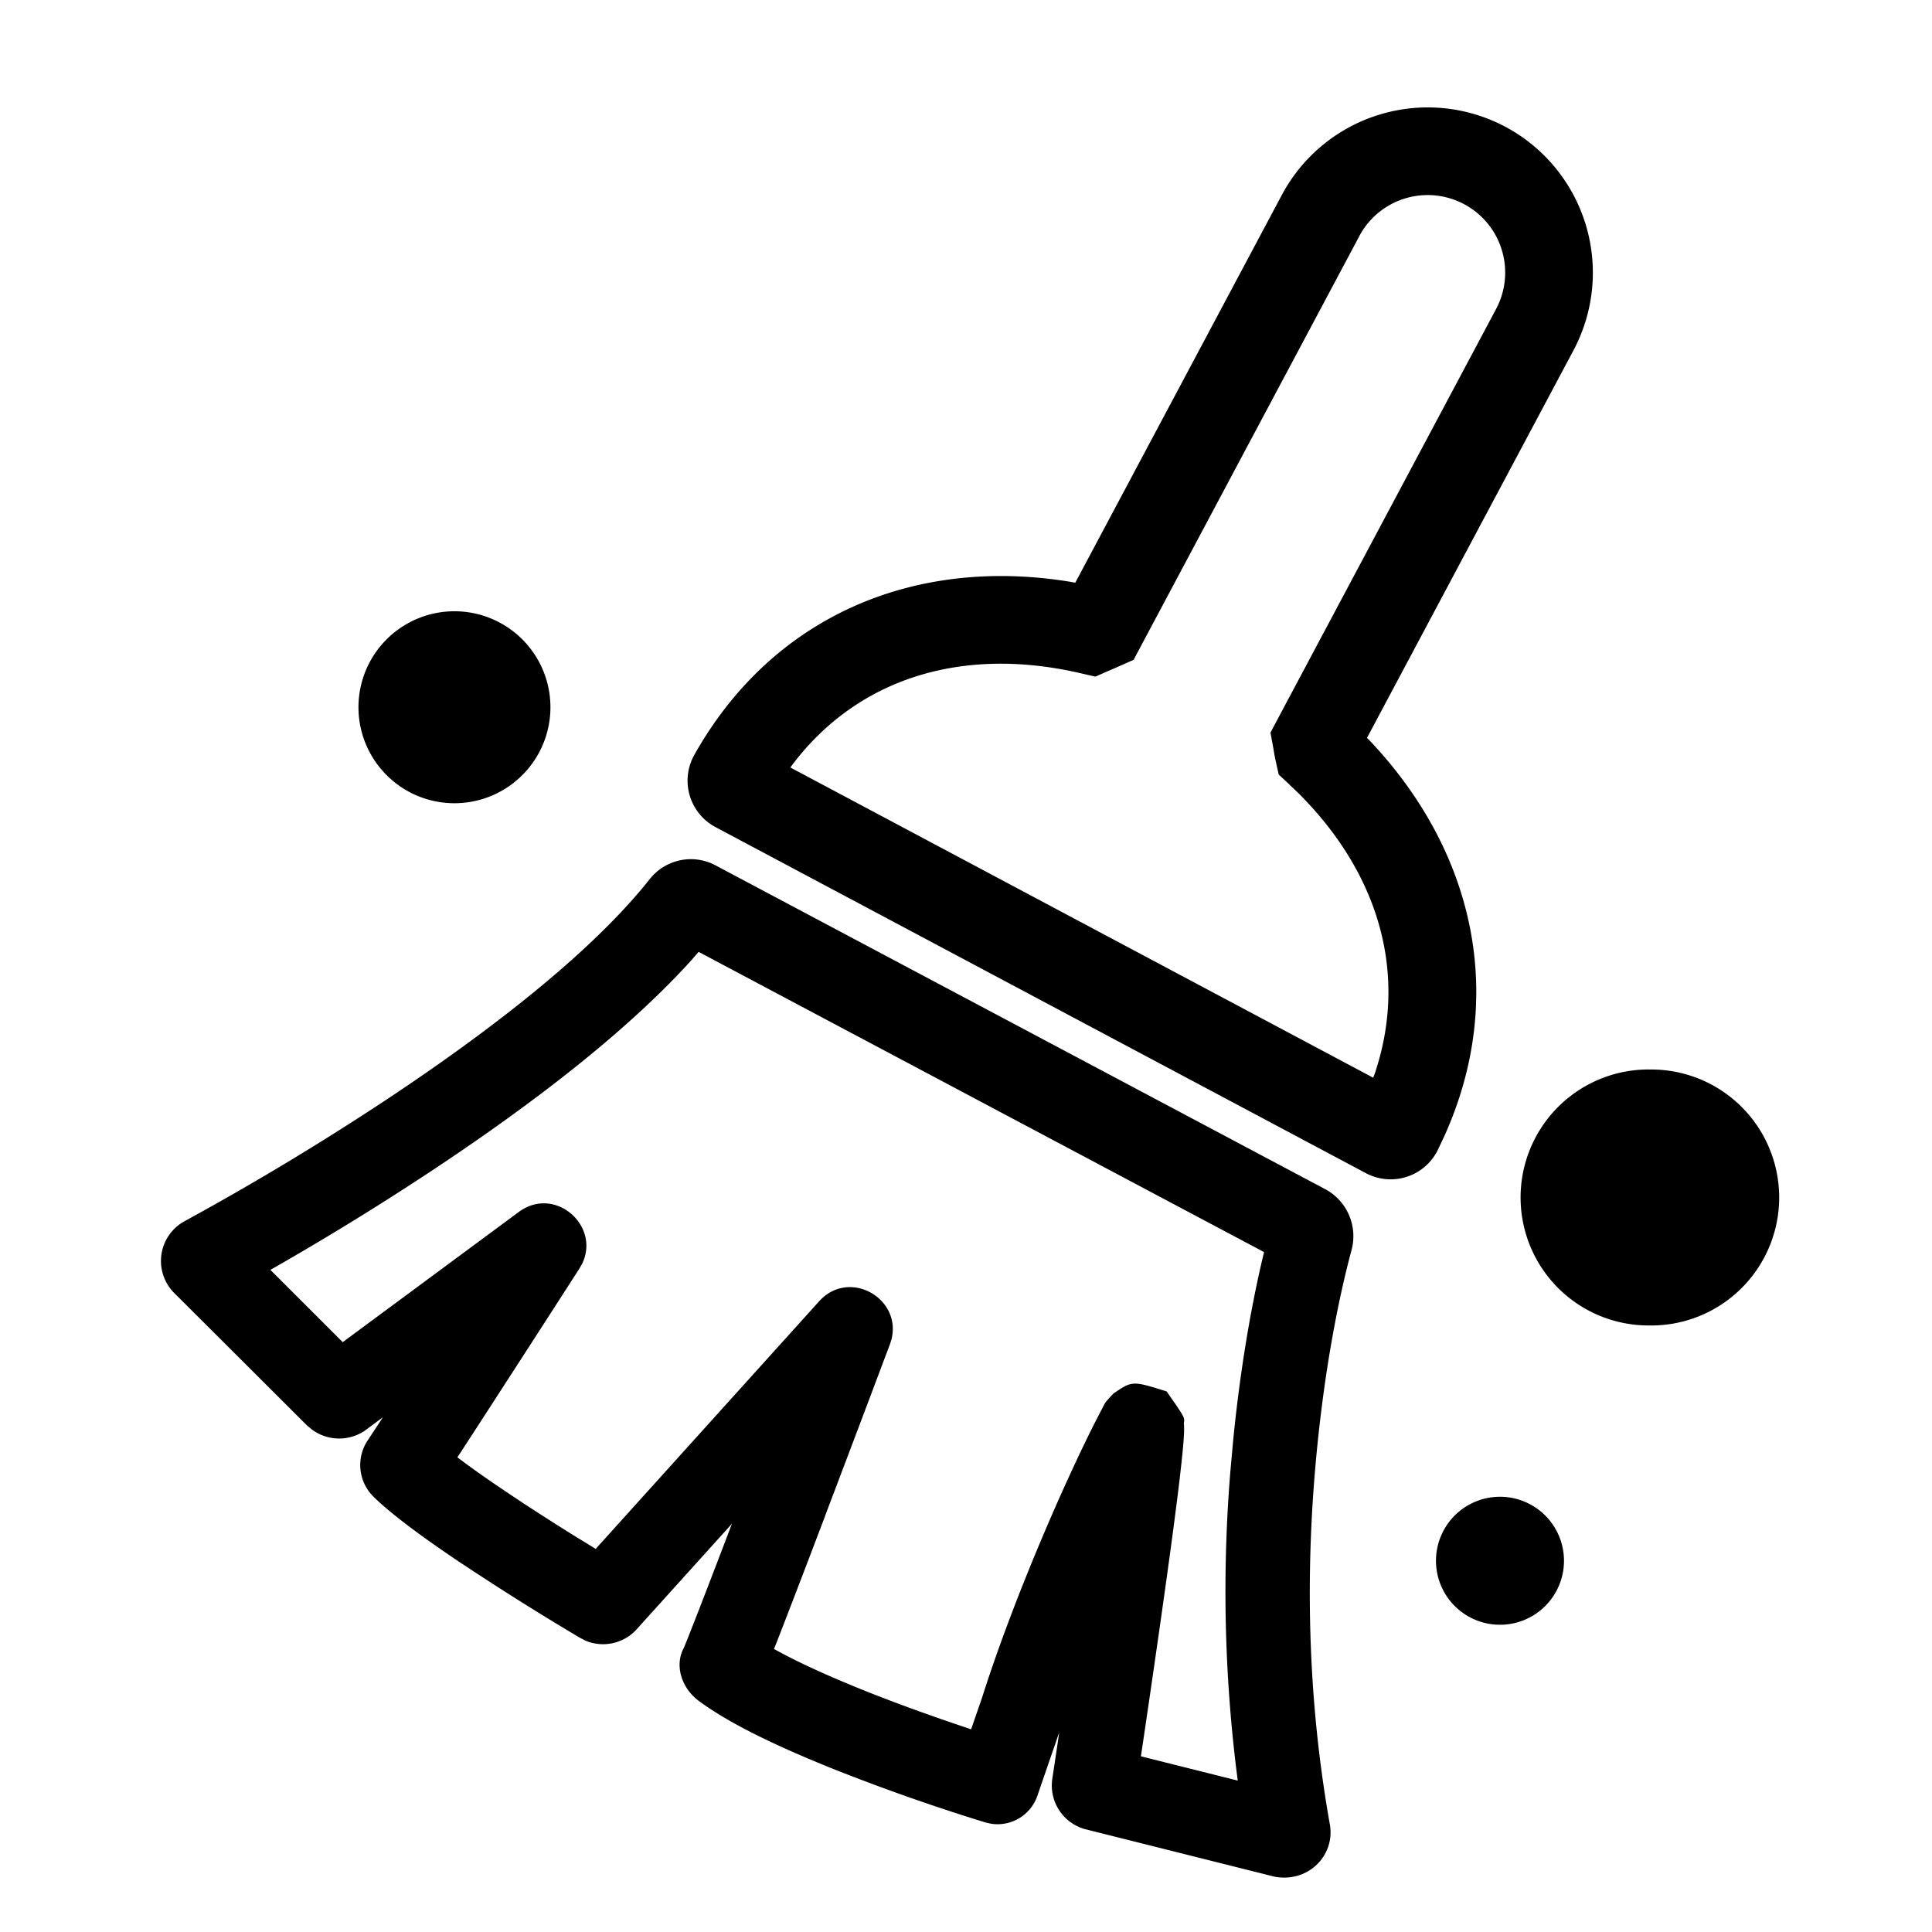 <svg t="1703600067369" class="icon" viewBox="0 0 1024 1024" version="1.1" xmlns="http://www.w3.org/2000/svg" p-id="1239" width="200" height="200"><path d="M379.847 458.98l322.475 171.264a28.274 28.274 0 0 1 14.08 32.085c-7.026 26.14-13.966 61.724-18.29 104.96-6.542 65.508-5.177 132.978 6.77 199.879 2.759 16.725-12.004 31.004-29.639 27.449l-100.409-25.202a24.007 24.007 0 0 1-17.067-26.738l2.844-18.944 0.796-5.575-11.577 33.65a22.329 22.329 0 0 1-24.462 14.82l-3.157-0.711a1083.022 1083.022 0 0 1-77.369-27.079 675.129 675.129 0 0 1-26.908-11.264c-20.196-9.017-36.238-17.636-47.929-26.34-8.562-6.542-12.715-18.375-7.538-27.876l1.849-4.523 2.418-6.144c4.551-11.52 11.435-29.44 20.196-52.423l1.024-2.674-50.916 56.405a24.064 24.064 0 0 1-26.482 5.689l-3.328-1.707a1501.355 1501.355 0 0 1-64-40.277c-20.252-13.625-35.556-25.031-44.828-33.991a23.58 23.58 0 0 1-3.413-30.436l7.196-10.923 0.711-1.138-9.671 7.168a24.292 24.292 0 0 1-27.876-0.683l-2.731-2.276-69.49-69.348a24.036 24.036 0 0 1 4.807-38.884 1473.223 1473.223 0 0 0 106.98-64.427c62.18-41.244 111.388-81.38 139.463-116.821a27.79 27.79 0 0 1 35.47-6.969z m-9.557 45.511l-3.726 4.324c-32.171 35.556-79.417 73.017-136.96 111.189a1517.454 1517.454 0 0 1-84.281 51.911l-2.02 1.138 38.343 38.315 93.326-69.006c19.115-14.137 43.378 7.253 33.564 27.449l-1.479 2.617a31535.332 31535.332 0 0 1-37.973 58.88l-0.256 0.398c-10.183 15.758-18.66 28.843-25.003 38.571l-1.422 2.133 4.324 3.214c4.608 3.385 9.785 7.054 15.531 10.98l5.888 3.982 9.244 6.172c9.244 6.03 17.863 11.548 26.51 16.924l11.833 7.253 118.414-131.214c15.872-17.579 43.804-1.65 38.372 20.082l-0.853 2.759-2.958 7.794-7.708 20.508c-8.021 21.22-16.043 42.468-23.58 62.293l-0.341 0.996c-10.581 27.876-19.172 50.261-25.458 66.361l-1.394 3.47 2.844 1.564c4.949 2.674 10.524 5.433 16.697 8.306l6.372 2.901c7.737 3.442 16.128 6.969 25.116 10.524 16.384 6.457 33.82 12.715 51.115 18.489l2.332 0.796 5.774-16.668c16.384-51.712 43.605-114.204 61.156-148.48l3.186-6.116c1.195-2.276 1.195-2.276 5.291-6.684 10.041-6.827 10.041-6.827 28.217-1.138 9.671 13.824 9.671 13.824 9.131 16.839 0.228 2.418 0.142 4.978-0.085 8.476-0.341 5.035-1.138 12.516-2.276 22.329-2.02 16.811-5.177 40.391-9.244 69.035l-0.484 3.47a10730.752 10730.752 0 0 1-10.581 72.704l-0.114 0.54 51.371 12.885-0.597-4.551a776.96 776.96 0 0 1-3.356-159.004l1.564-17.351c3.755-37.547 9.387-69.746 15.417-95.46l0.91-3.755-299.691-159.118zM795.022 793.316a33.906 33.906 0 1 1 0 67.84 33.906 33.906 0 0 1 0-67.84z m78.763-226.446a67.84 67.84 0 1 1 0 135.652 67.84 67.84 0 0 1 0-135.68zM797.867 67.186a87.666 87.666 0 0 1 36.096 118.528l-109.426 205.369 2.219 2.276c55.467 59.164 71.68 135.936 38.77 208.811l-3.556 7.538a27.876 27.876 0 0 1-37.916 12.146L379.136 438.329a27.876 27.876 0 0 1-11.179-38.144c41.131-73.301 116.139-105.33 198.997-91.876l2.958 0.54 109.568-205.653a87.609 87.609 0 0 1 118.414-35.982z m-77.369 57.913l-115.883 217.515-3.755 7.111-7.367 3.243-1.138 0.512-1.82 0.796-2.844 1.223-7.111 3.129-7.566-1.735c-62.578-14.62-118.101 2.304-152.946 48.299l-1.166 1.593 308.907 164.409 0.74-1.849c17.778-52.452 2.844-105.671-40.021-148.622l-5.518-5.291-5.262-4.921-1.564-7.026a80.953 80.953 0 0 1-0.853-4.324l-0.484-2.873-1.479-7.964 3.812-7.196 115.74-217.287a41.074 41.074 0 0 0-72.448-38.741zM240.868 323.982a50.859 50.859 0 1 1 0 101.746 50.859 50.859 0 0 1 0-101.746z" p-id="1240"></path></svg>